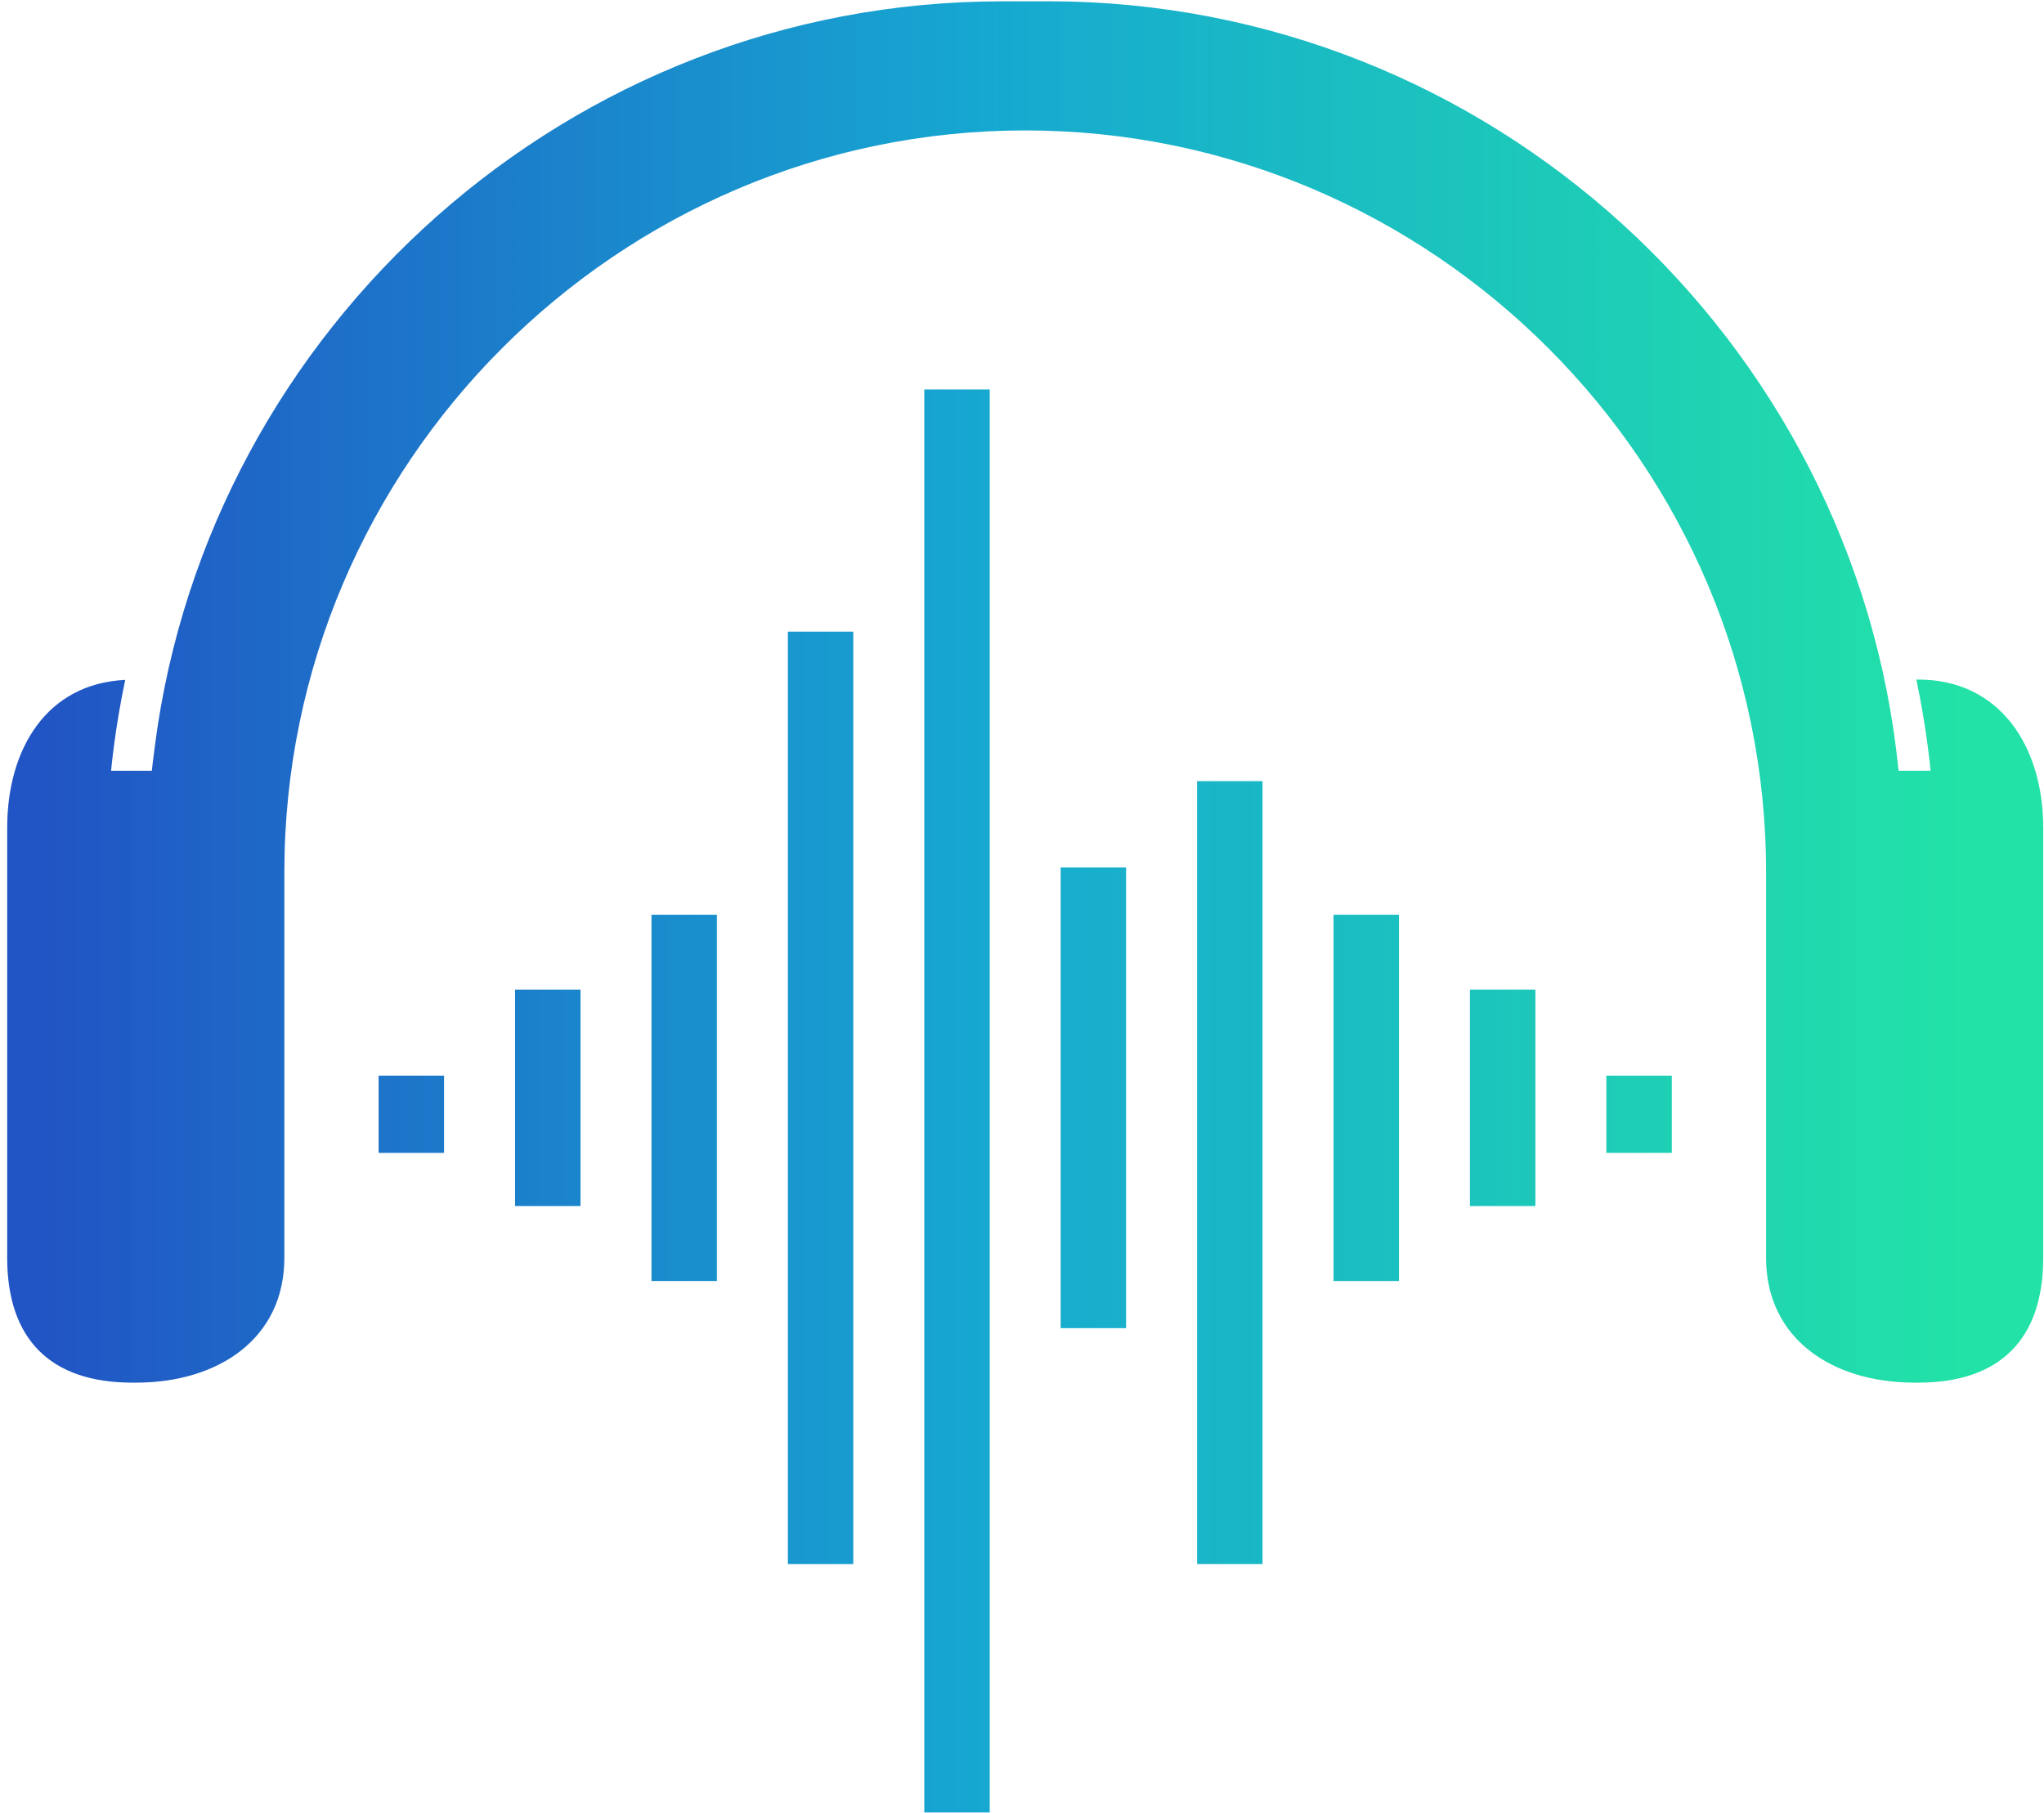 <svg width="257" height="228" viewBox="0 0 257 228" fill="none" xmlns="http://www.w3.org/2000/svg">
<path d="M124.442 48.982H116.217V227.942H124.442V48.982Z" fill="url(#paint0_linear_10_3372)"/>
<path d="M107.287 79.438H99.062V196.701H107.287V79.438Z" fill="url(#paint1_linear_10_3372)"/>
<path d="M158.743 98.242H150.516V196.7H158.743V98.242Z" fill="url(#paint2_linear_10_3372)"/>
<path d="M141.588 109.1H133.363V167.034H141.588V109.1Z" fill="url(#paint3_linear_10_3372)"/>
<path d="M90.136 115.041H81.916V161.106H90.136V115.041Z" fill="url(#paint4_linear_10_3372)"/>
<path d="M175.897 115.041H167.672V161.106H175.897V115.041Z" fill="url(#paint5_linear_10_3372)"/>
<path d="M72.987 124.457H64.76V151.675H72.987V124.457Z" fill="url(#paint6_linear_10_3372)"/>
<path d="M193.05 124.457H184.818V151.675H193.05V124.457Z" fill="url(#paint7_linear_10_3372)"/>
<path d="M55.833 135.277H47.603V144.991H55.833V135.277Z" fill="url(#paint8_linear_10_3372)"/>
<path d="M210.202 135.277H201.973V144.991H210.202V135.277Z" fill="url(#paint9_linear_10_3372)"/>
<path d="M241.19 85.465H240.95C242.266 91.62 242.737 96.932 242.737 96.932H238.714C233.326 42.803 187.327 0.166 131.846 0.166H125.963C71.612 0.166 26.389 41.087 19.495 93.631C19.453 93.976 19.412 94.332 19.365 94.681C19.275 95.399 19.17 96.117 19.099 96.842C19.097 96.873 19.09 96.898 19.087 96.932H13.968C13.968 96.932 14.436 91.644 15.747 85.507C5.892 85.971 0.904 94.149 0.904 104.117V158.175C0.904 168.433 6.358 173.887 16.616 173.887H17.1C27.358 173.887 35.754 168.435 35.754 158.175V150.455V109.668C35.754 58.372 77.674 16.403 128.904 16.403C180.137 16.403 222.055 58.372 222.055 109.668V150.455V158.175C222.055 168.433 230.448 173.887 240.711 173.887H241.192C251.45 173.887 256.904 168.435 256.904 158.175V104.117C256.902 93.861 251.448 85.465 241.19 85.465Z" fill="url(#paint10_linear_10_3372)"/>
<defs>
<linearGradient id="paint0_linear_10_3372" x1="1.902" y1="138.462" x2="249.636" y2="138.462" gradientUnits="userSpaceOnUse">
<stop stop-color="#2154C4"/>
<stop offset="0.492" stop-color="#16A8D1"/>
<stop offset="1" stop-color="#22E2A7"/>
</linearGradient>
<linearGradient id="paint1_linear_10_3372" x1="1.871" y1="138.069" x2="249.665" y2="138.069" gradientUnits="userSpaceOnUse">
<stop stop-color="#2154C4"/>
<stop offset="0.492" stop-color="#16A8D1"/>
<stop offset="1" stop-color="#22E2A7"/>
</linearGradient>
<linearGradient id="paint2_linear_10_3372" x1="1.904" y1="147.471" x2="249.651" y2="147.471" gradientUnits="userSpaceOnUse">
<stop stop-color="#2154C4"/>
<stop offset="0.492" stop-color="#16A8D1"/>
<stop offset="1" stop-color="#22E2A7"/>
</linearGradient>
<linearGradient id="paint3_linear_10_3372" x1="1.837" y1="138.068" x2="249.692" y2="138.068" gradientUnits="userSpaceOnUse">
<stop stop-color="#2154C4"/>
<stop offset="0.492" stop-color="#16A8D1"/>
<stop offset="1" stop-color="#22E2A7"/>
</linearGradient>
<linearGradient id="paint4_linear_10_3372" x1="1.9" y1="138.073" x2="249.616" y2="138.073" gradientUnits="userSpaceOnUse">
<stop stop-color="#2154C4"/>
<stop offset="0.492" stop-color="#16A8D1"/>
<stop offset="1" stop-color="#22E2A7"/>
</linearGradient>
<linearGradient id="paint5_linear_10_3372" x1="1.914" y1="138.073" x2="249.656" y2="138.073" gradientUnits="userSpaceOnUse">
<stop stop-color="#2154C4"/>
<stop offset="0.492" stop-color="#16A8D1"/>
<stop offset="1" stop-color="#22E2A7"/>
</linearGradient>
<linearGradient id="paint6_linear_10_3372" x1="1.868" y1="138.067" x2="249.675" y2="138.067" gradientUnits="userSpaceOnUse">
<stop stop-color="#2154C4"/>
<stop offset="0.492" stop-color="#16A8D1"/>
<stop offset="1" stop-color="#22E2A7"/>
</linearGradient>
<linearGradient id="paint7_linear_10_3372" x1="1.848" y1="138.067" x2="249.679" y2="138.067" gradientUnits="userSpaceOnUse">
<stop stop-color="#2154C4"/>
<stop offset="0.492" stop-color="#16A8D1"/>
<stop offset="1" stop-color="#22E2A7"/>
</linearGradient>
<linearGradient id="paint8_linear_10_3372" x1="1.849" y1="140.134" x2="249.729" y2="140.134" gradientUnits="userSpaceOnUse">
<stop stop-color="#2154C4"/>
<stop offset="0.492" stop-color="#16A8D1"/>
<stop offset="1" stop-color="#22E2A7"/>
</linearGradient>
<linearGradient id="paint9_linear_10_3372" x1="1.808" y1="140.134" x2="249.688" y2="140.134" gradientUnits="userSpaceOnUse">
<stop stop-color="#2154C4"/>
<stop offset="0.492" stop-color="#16A8D1"/>
<stop offset="1" stop-color="#22E2A7"/>
</linearGradient>
<linearGradient id="paint10_linear_10_3372" x1="4.718" y1="87.028" x2="246.961" y2="87.028" gradientUnits="userSpaceOnUse">
<stop stop-color="#2154C4"/>
<stop offset="0.492" stop-color="#16A8D1"/>
<stop offset="1" stop-color="#22E2A7"/>
</linearGradient>
</defs>
</svg>
